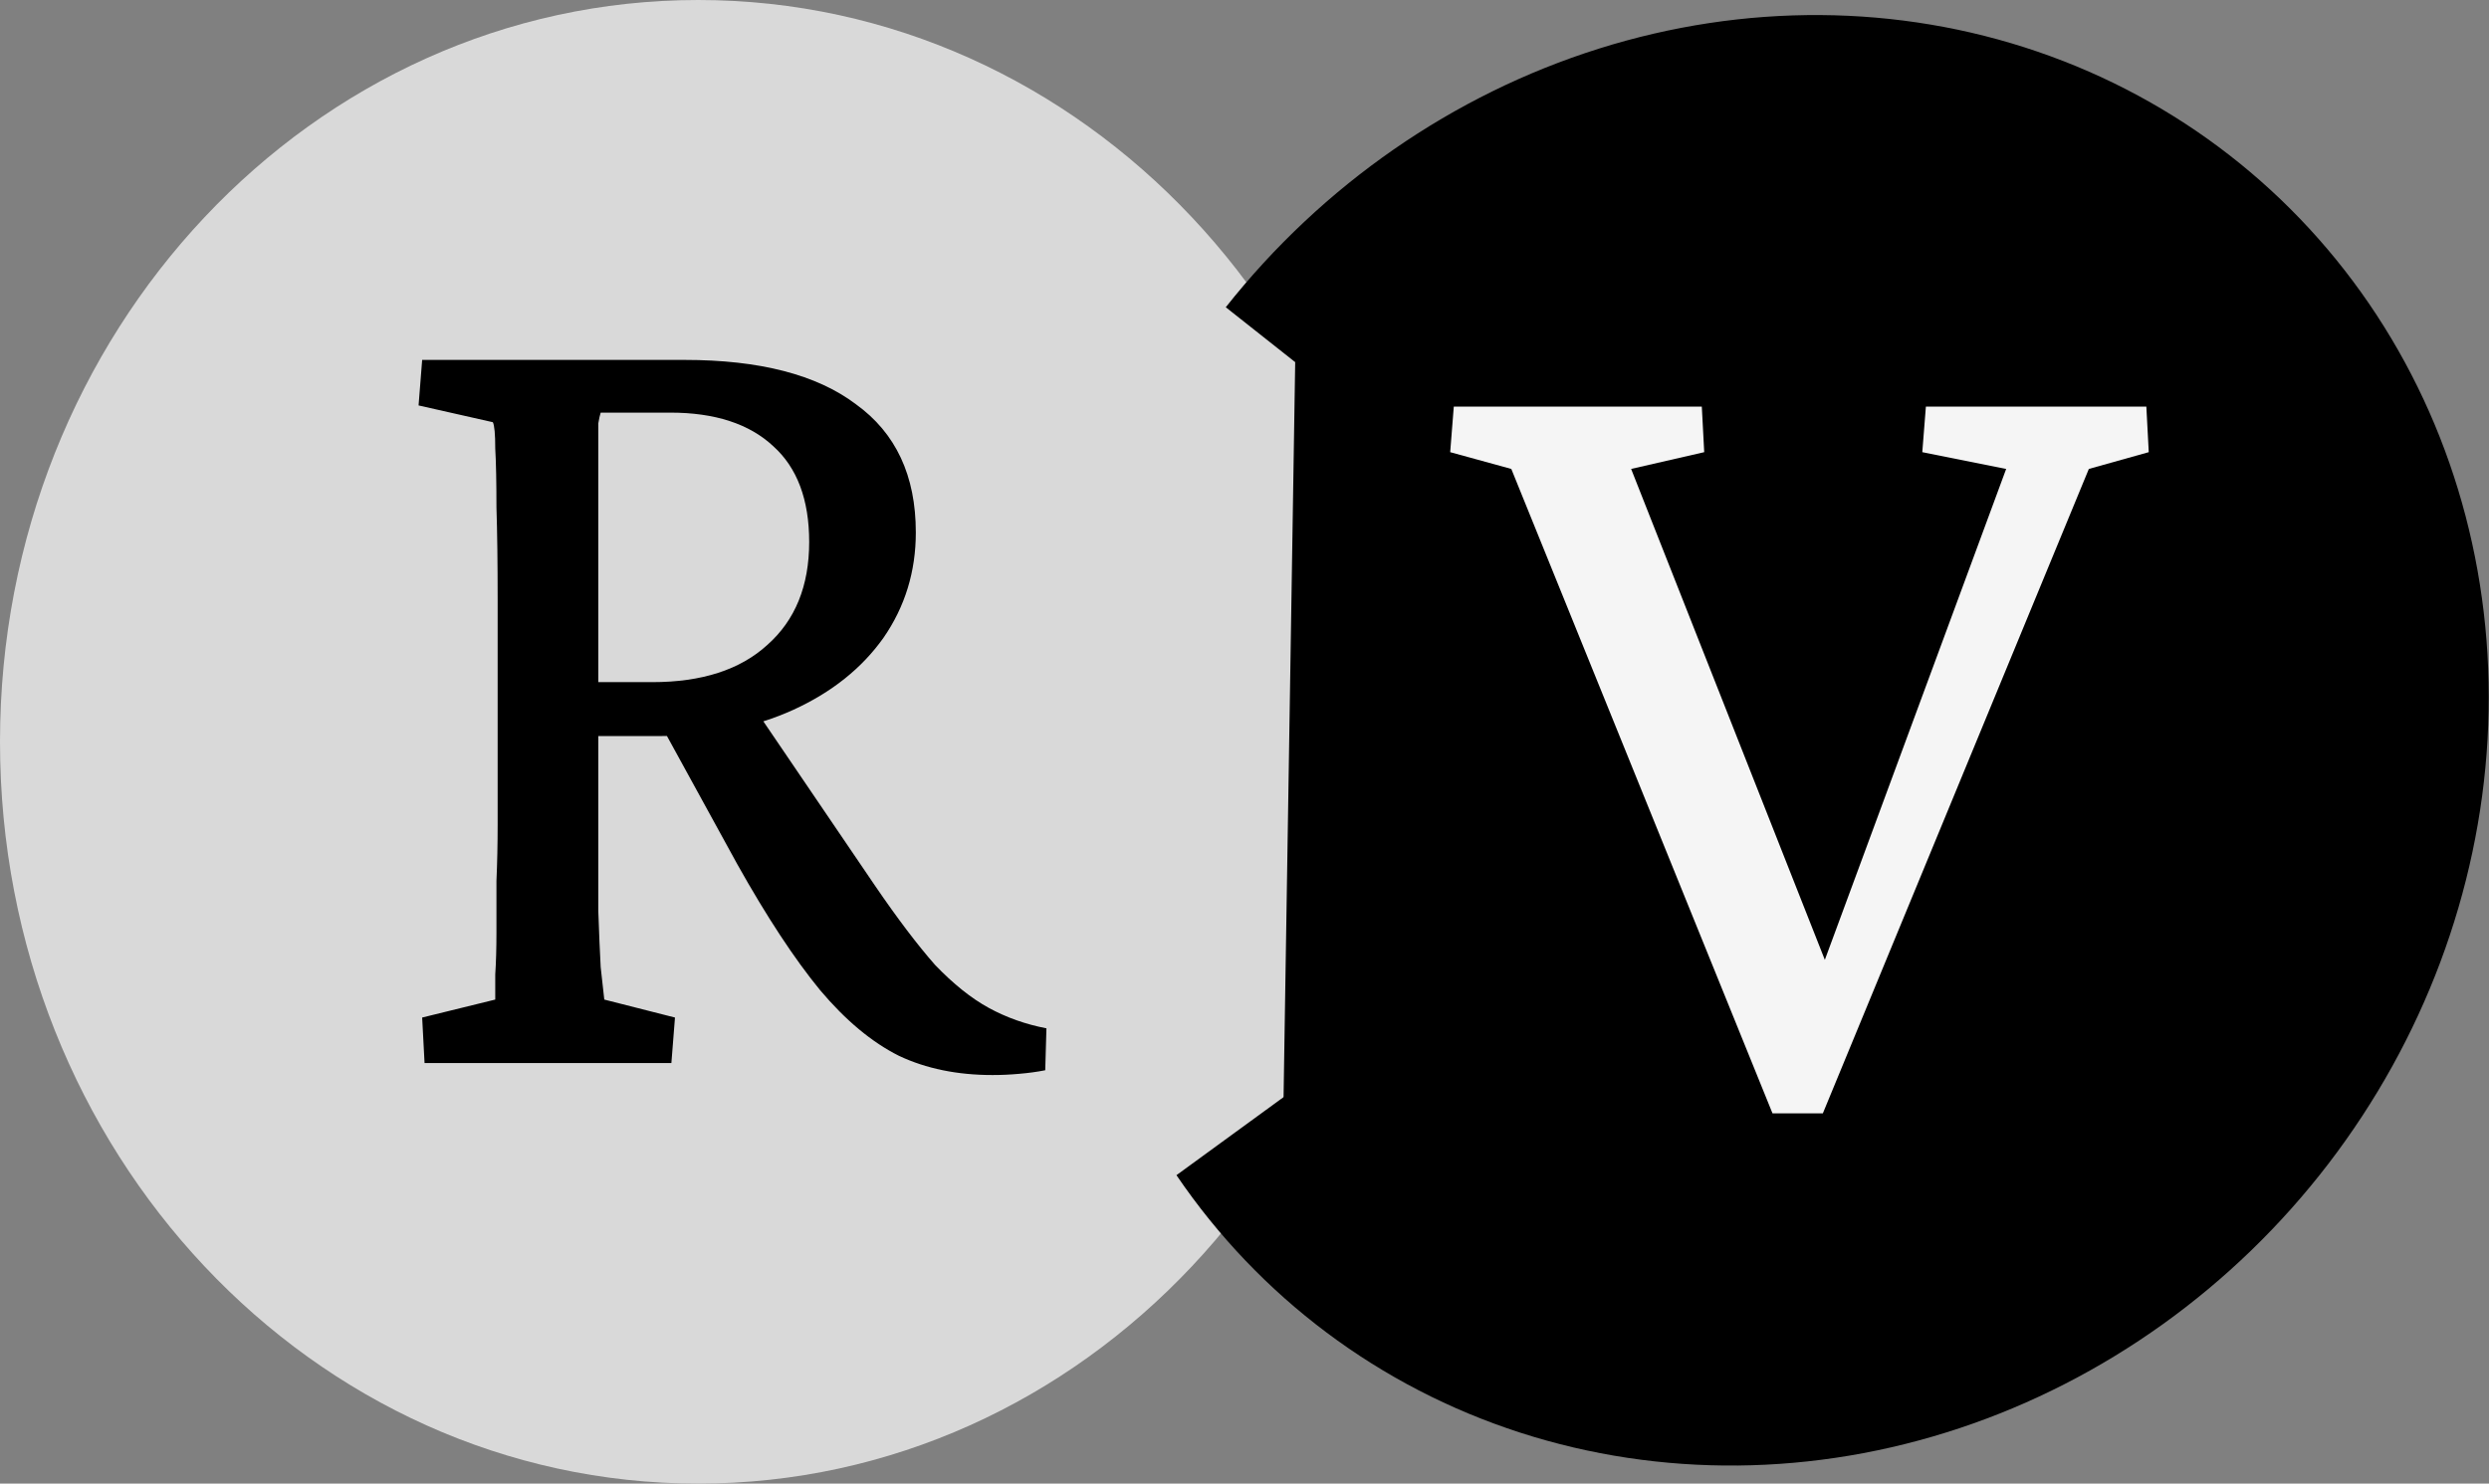 <svg width="426" height="254" viewBox="0 0 426 254" fill="none" xmlns="http://www.w3.org/2000/svg">
<rect x="0" y="0" width="426" height="254" fill="#808080" stroke="none"/>
<path d="M239 127C239 197.14 185.498 254 119.5 254C53.502 254 0 197.14 0 127C0 56.86 53.502 0 119.5 0C185.498 0 239 56.86 239 127Z" fill="#D9D9D9"/>
<path d="M209.795 52.601C226.346 31.679 248.677 16.193 273.618 8.339C298.559 0.485 324.845 0.663 348.745 8.847C372.645 17.031 392.947 32.806 406.77 53.933C420.592 75.06 427.234 100.467 425.752 126.549C424.27 152.631 414.74 178.064 398.514 199.239C382.288 220.414 360.19 236.255 335.356 244.516C310.521 252.778 284.21 253.038 260.157 245.262C236.104 237.486 215.529 222.067 201.353 201.194L303.514 126.743L209.795 52.601Z" fill="black"/>
<path d="M72.664 182L72.254 174.207L84.764 171.131C84.764 170.174 84.764 168.738 84.764 166.824C84.9 164.773 84.969 162.381 84.969 159.646C84.969 156.912 84.969 153.973 84.969 150.828C85.106 147.684 85.174 144.471 85.174 141.189V102.635C85.174 96.346 85.106 91.082 84.969 86.844C84.969 82.469 84.9 79.119 84.764 76.795C84.764 74.334 84.627 72.83 84.353 72.283L71.639 69.412L72.254 61.619H117.166C130.018 61.619 139.793 64.148 146.492 69.207C153.328 74.129 156.746 81.443 156.746 91.15C156.746 97.85 154.9 103.865 151.209 109.197C147.518 114.393 142.391 118.494 135.828 121.502C129.266 124.51 121.678 126.014 113.064 126.014H99.939V116.785H111.629C120.105 116.785 126.668 114.666 131.316 110.428C136.102 106.189 138.494 100.311 138.494 92.791C138.494 85.545 136.443 80.076 132.342 76.385C128.24 72.557 122.361 70.643 114.705 70.643H102.811C102.674 71.053 102.537 71.668 102.4 72.488C102.4 73.172 102.4 74.471 102.4 76.385C102.4 78.299 102.4 81.102 102.4 84.793C102.4 88.484 102.4 93.406 102.4 99.559V141.189C102.4 147.068 102.4 151.99 102.4 155.955C102.537 159.92 102.674 163.133 102.811 165.594C103.084 167.918 103.289 169.764 103.426 171.131L115.525 174.207L114.91 182H72.664ZM169.871 184.051C163.855 184.051 158.523 182.957 153.875 180.77C149.227 178.445 144.715 174.686 140.34 169.49C135.965 164.158 131.248 156.98 126.189 147.957L112.244 122.527L127.625 119.041L149.773 151.648C153.602 157.254 157.02 161.766 160.027 165.184C163.172 168.465 166.248 170.926 169.256 172.566C172.264 174.207 175.545 175.369 179.1 176.053L178.895 183.23C177.527 183.504 176.023 183.709 174.383 183.846C172.879 183.982 171.375 184.051 169.871 184.051Z" fill="black"/>
<path d="M330.618 126.535L219.653 189.934L221.714 59.657L330.618 126.535Z" fill="black"/>
<path d="M303.371 190.615L258.664 80.283L248.205 77.412L248.82 69.619H291.271L291.682 77.412L279.172 80.283L314.445 169.697H310.344L343.361 80.283L329.006 77.412L329.621 69.619H367.355L367.766 77.412L357.512 80.283L311.984 190.615H303.371Z" fill="#F5F5F5"/>
</svg>
